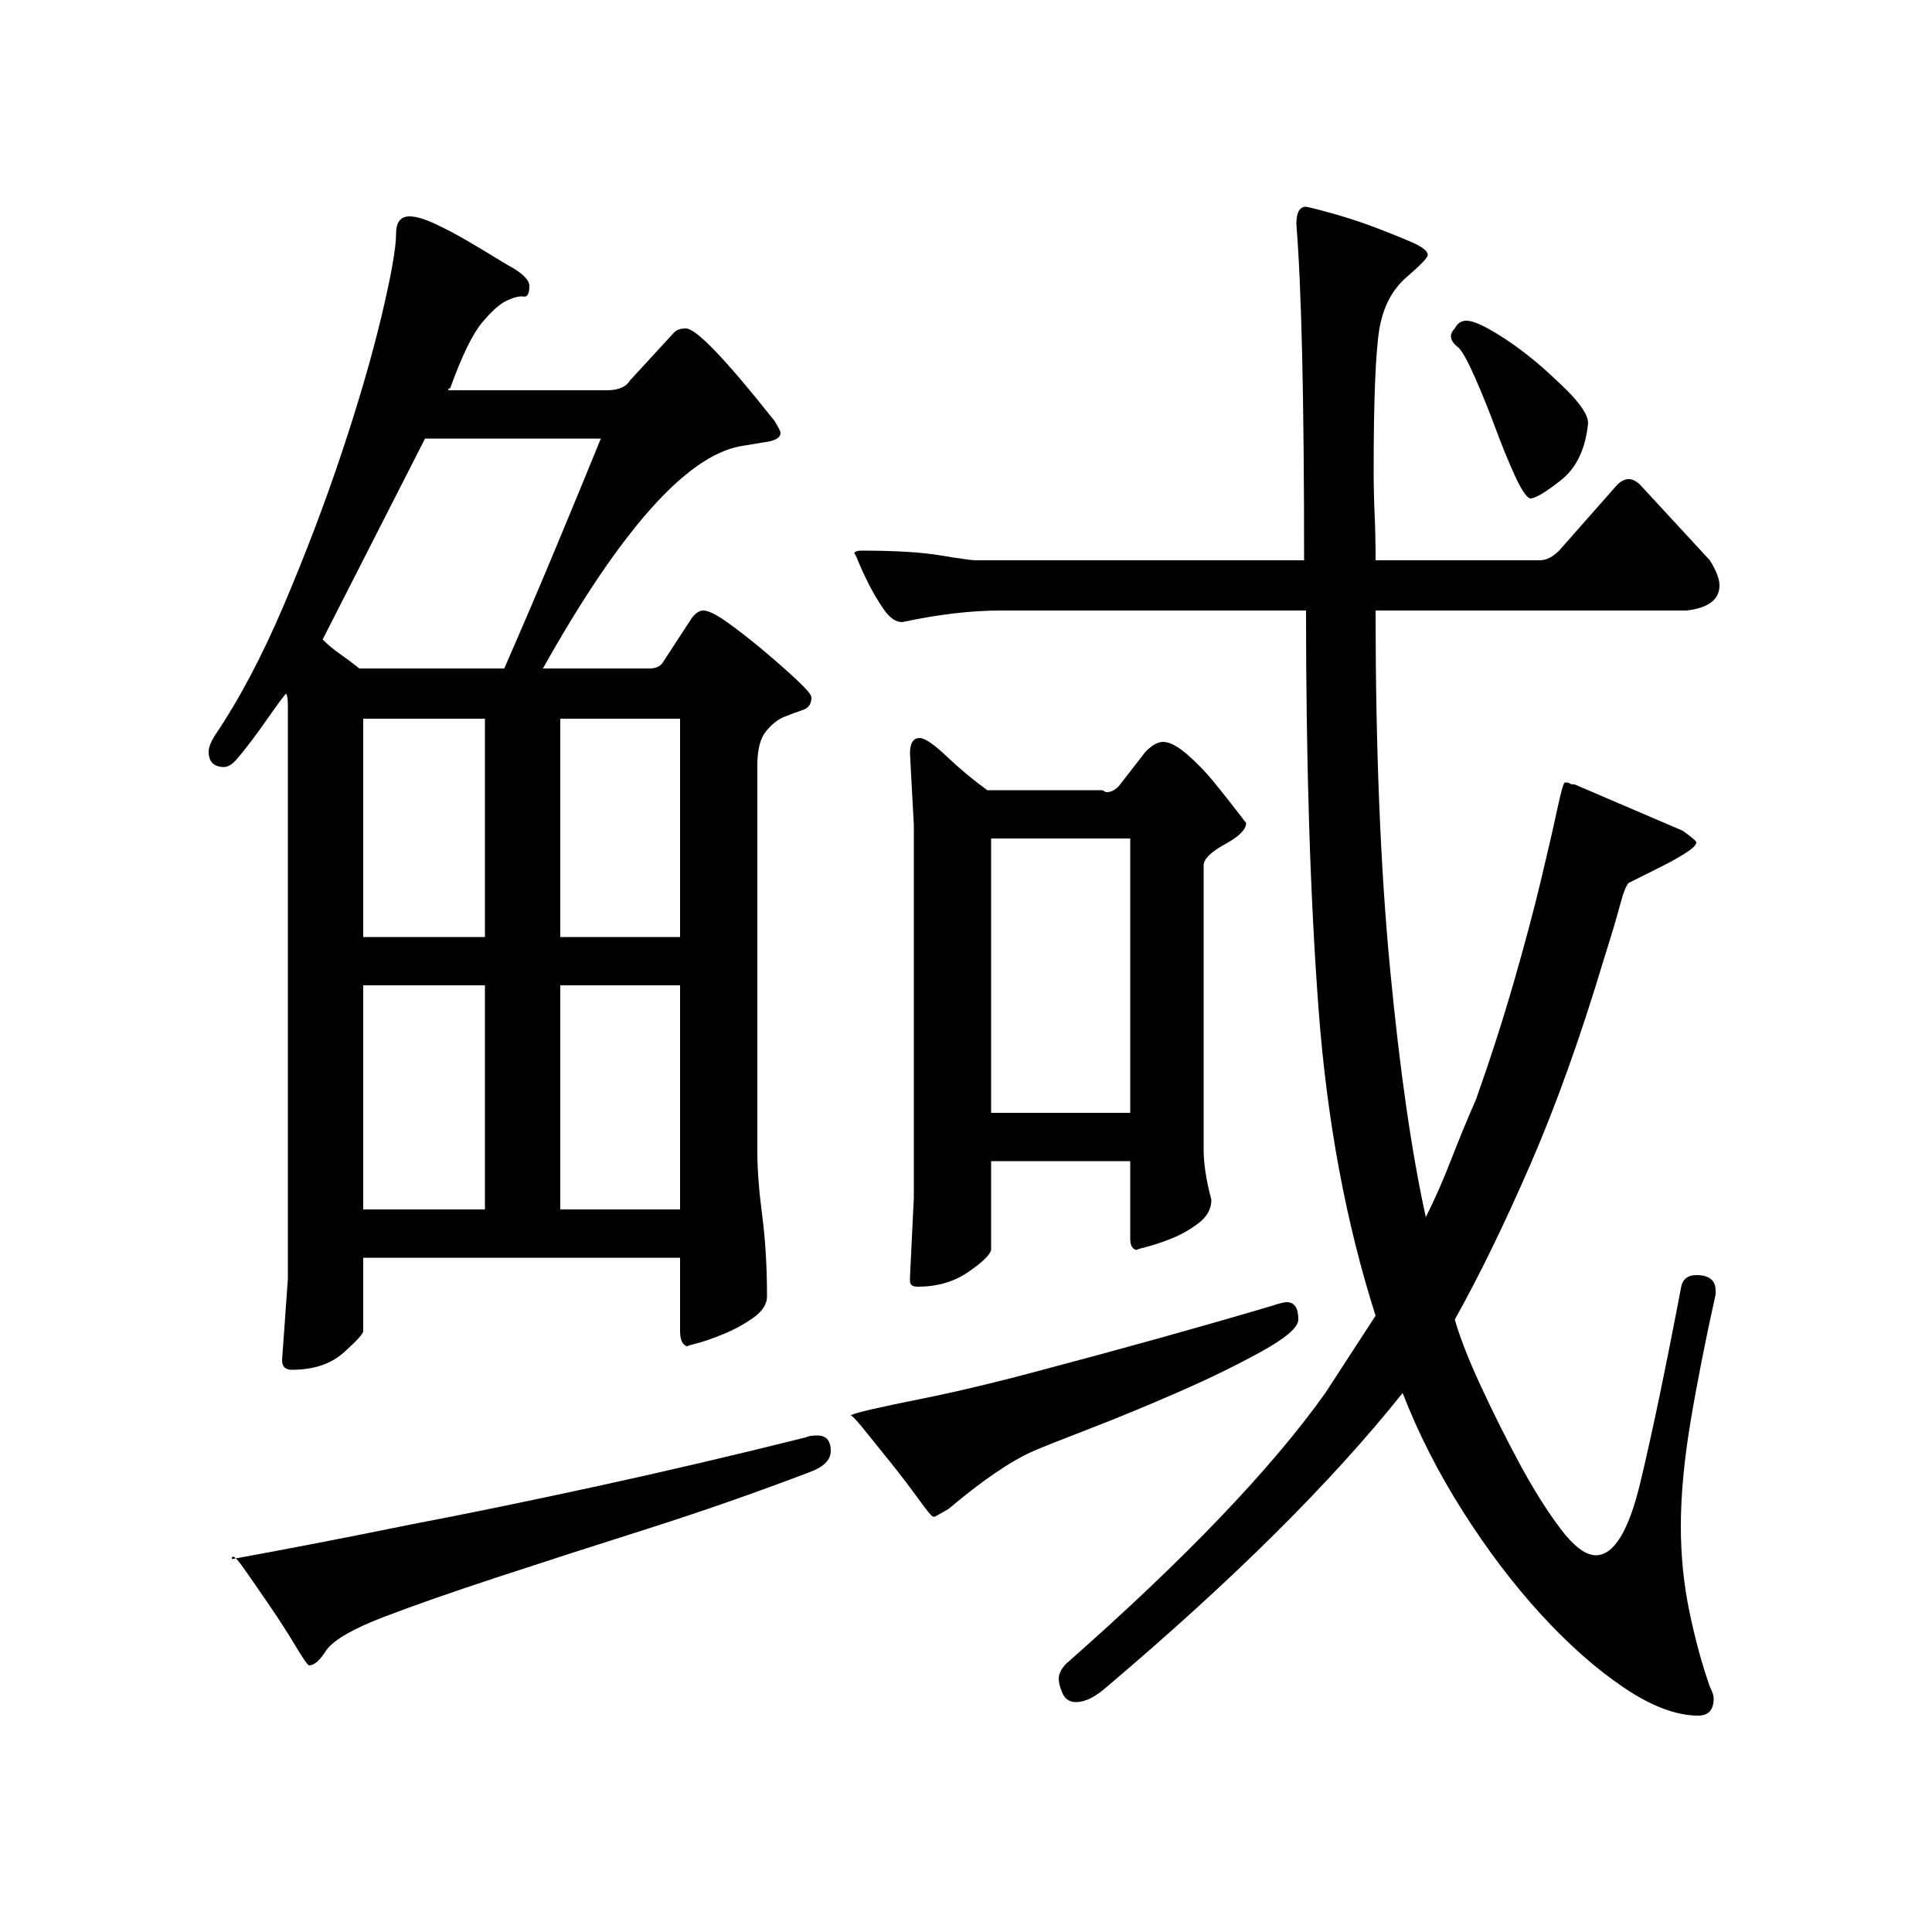 <?xml version="1.0" standalone="no"?>
<!DOCTYPE svg PUBLIC "-//W3C//DTD SVG 1.1//EN" "http://www.w3.org/Graphics/SVG/1.1/DTD/svg11.dtd" >
<svg xmlns="http://www.w3.org/2000/svg" xmlns:xlink="http://www.w3.org/1999/xlink" version="1.1" viewBox="0 -200 1000 1000">
  <g transform="matrix(1 0 0 -1 0 800)">
   <path fill="currentColor"
d="M471 610q0 8 5 8q4 0 14 -9.5t21 -17.5h59q1 0 1.5 -0.5t1.5 -0.5q3 0 6 3l14 18q5 5 9 5q5 0 12.5 -6.5t14 -14.5t11.5 -14.5l5 -6.5q0 -5 -11 -11t-11 -11v-147q0 -11 4 -26q0 -7 -6.5 -12t-14 -8t-13.5 -4.5t-4 -1.5q-4 0 -4 6v3v37h-72v-46q-1 -4 -12 -11.5t-26 -7.5
q-4 0 -4 3v2l2 41v193zM513 424h72v142h-72v-142zM536 290q34 9 64.5 17.5t57.5 16.5q6 2 8 2q6 0 6 -9q0 -6 -19 -16.5t-43 -21t-46 -19t-29 -11.5q-18 -8 -44 -30l-7 -4h-1q-1 0 -7.5 9t-14.5 19t-14.5 18t-6.5 6q0 1 11 3.5t26 5.5t31.5 7t27.5 7zM764 431
q11 31 19.5 60.5t14 52.5t8.5 37t4 14q2 0 2.5 -0.5t2.5 -0.5l56 -24q7 -5 7 -6q0 -2 -5.5 -5.5t-12.5 -7l-12 -6l-5 -2.5q-2 -2 -4.5 -11.5t-8.5 -28.5q-18 -60 -38 -106t-39 -80q4 -14 13.5 -34.5t20 -40t21 -33.5t18.5 -14q14 0 23 37.5t21 100.5q1 7 8 7q10 0 10 -8v-2
q-8 -36 -13 -66t-5 -54q0 -23 4.5 -44.5t10.5 -38.5q2 -4 2 -6q0 -9 -8 -9q-17 0 -38.5 14.5t-43 38t-40.5 53.5t-31 61q-55 -69 -153 -152q-9 -8 -16 -8q-5 0 -7 4.5t-2 7.5q0 4 4 8q92 81 134 140l26 40q-23 72 -29.5 158.5t-6.5 206.5h-158q-23 0 -51 -6q-5 0 -9.5 6.5
t-8 13.5t-5.5 12t-2 3q0 2 4 2q26 0 41 -2.5t18 -2.5h170q0 63 -1 106t-3 68q0 9 5 9q5 -1 15.5 -4t21 -7t18.5 -7.5t8 -6.5q0 -2 -11 -11.5t-14 -26.5q-3 -18 -3 -74q0 -11 0.5 -22t0.5 -24h85q5 0 10 5l30 34q3 3 6 3t6 -3l36 -39q5 -8 5 -13q0 -11 -17 -13h-161
q0 -107 7.5 -185.5t18.5 -128.5q7 14 13 29.5t13 31.5zM753 830q2 4 6 4t12 -4.5t16 -10.5t14.5 -12t9.5 -9q11 -11 11 -17q-2 -20 -14 -29.5t-16 -9.5q-3 1 -8 12t-10 24.5t-10.5 26t-8.5 15.5q-4 3 -4 6q0 2 2 4zM188 349v-38q0 -2 -10 -11t-27 -9q-5 0 -5 5l3 42v297
q0 5 -1 6q-4 -5 -8.5 -11.5t-9 -12.5t-8 -10t-6.5 -4q-8 0 -8 8q0 3 3 8q19 28 36 68t30 79t20.5 70.5t7.5 42.5q0 9 7 9q5 0 13.5 -4t17 -9t15 -9t8.5 -5q8 -5 8 -9q0 -6 -3 -5.5t-8.5 -2t-13 -11.5t-16.5 -34q-1 0 -1 -1h82q9 0 12 5l23 25q2 2 6 2q8 0 46 -48q3 -5 3 -6
q0 -4 -9 -5l-12 -2q-42 -8 -102 -115h55q5 0 7 3l15 23q3 4 6 4q4 0 13 -6.5t18.5 -14.5t17 -15t7.5 -9q0 -5 -4.5 -6.5t-9.5 -3.5t-9.5 -7.5t-4.5 -17.5v-200q0 -14 2.5 -33t2.5 -42q0 -6 -7 -11t-15.5 -8.5t-14.5 -5t-4 -1.5q-4 1 -4 8v38h-164zM188 374h63v116h-63v-116z
M290 374h62v116h-62v-116zM251 628h-63v-113h63v113zM290 515h62v113h-62v-113zM186 654h75q14 32 26.5 62t23.5 57h-91l-53 -104q4 -4 9 -7.5t10 -7.5zM417 256q2 1 6 1q7 0 7 -8q0 -7 -11 -11q-42 -16 -84.5 -29.5t-77.5 -25t-58.5 -20.5t-29.5 -17q-5 -8 -9 -8
q-1 0 -7 10t-13.5 21t-13.5 19.5t-6 4.5q44 8 93 18q42 8 95 19.5t109 25.5z" />
  </g>

</svg>
